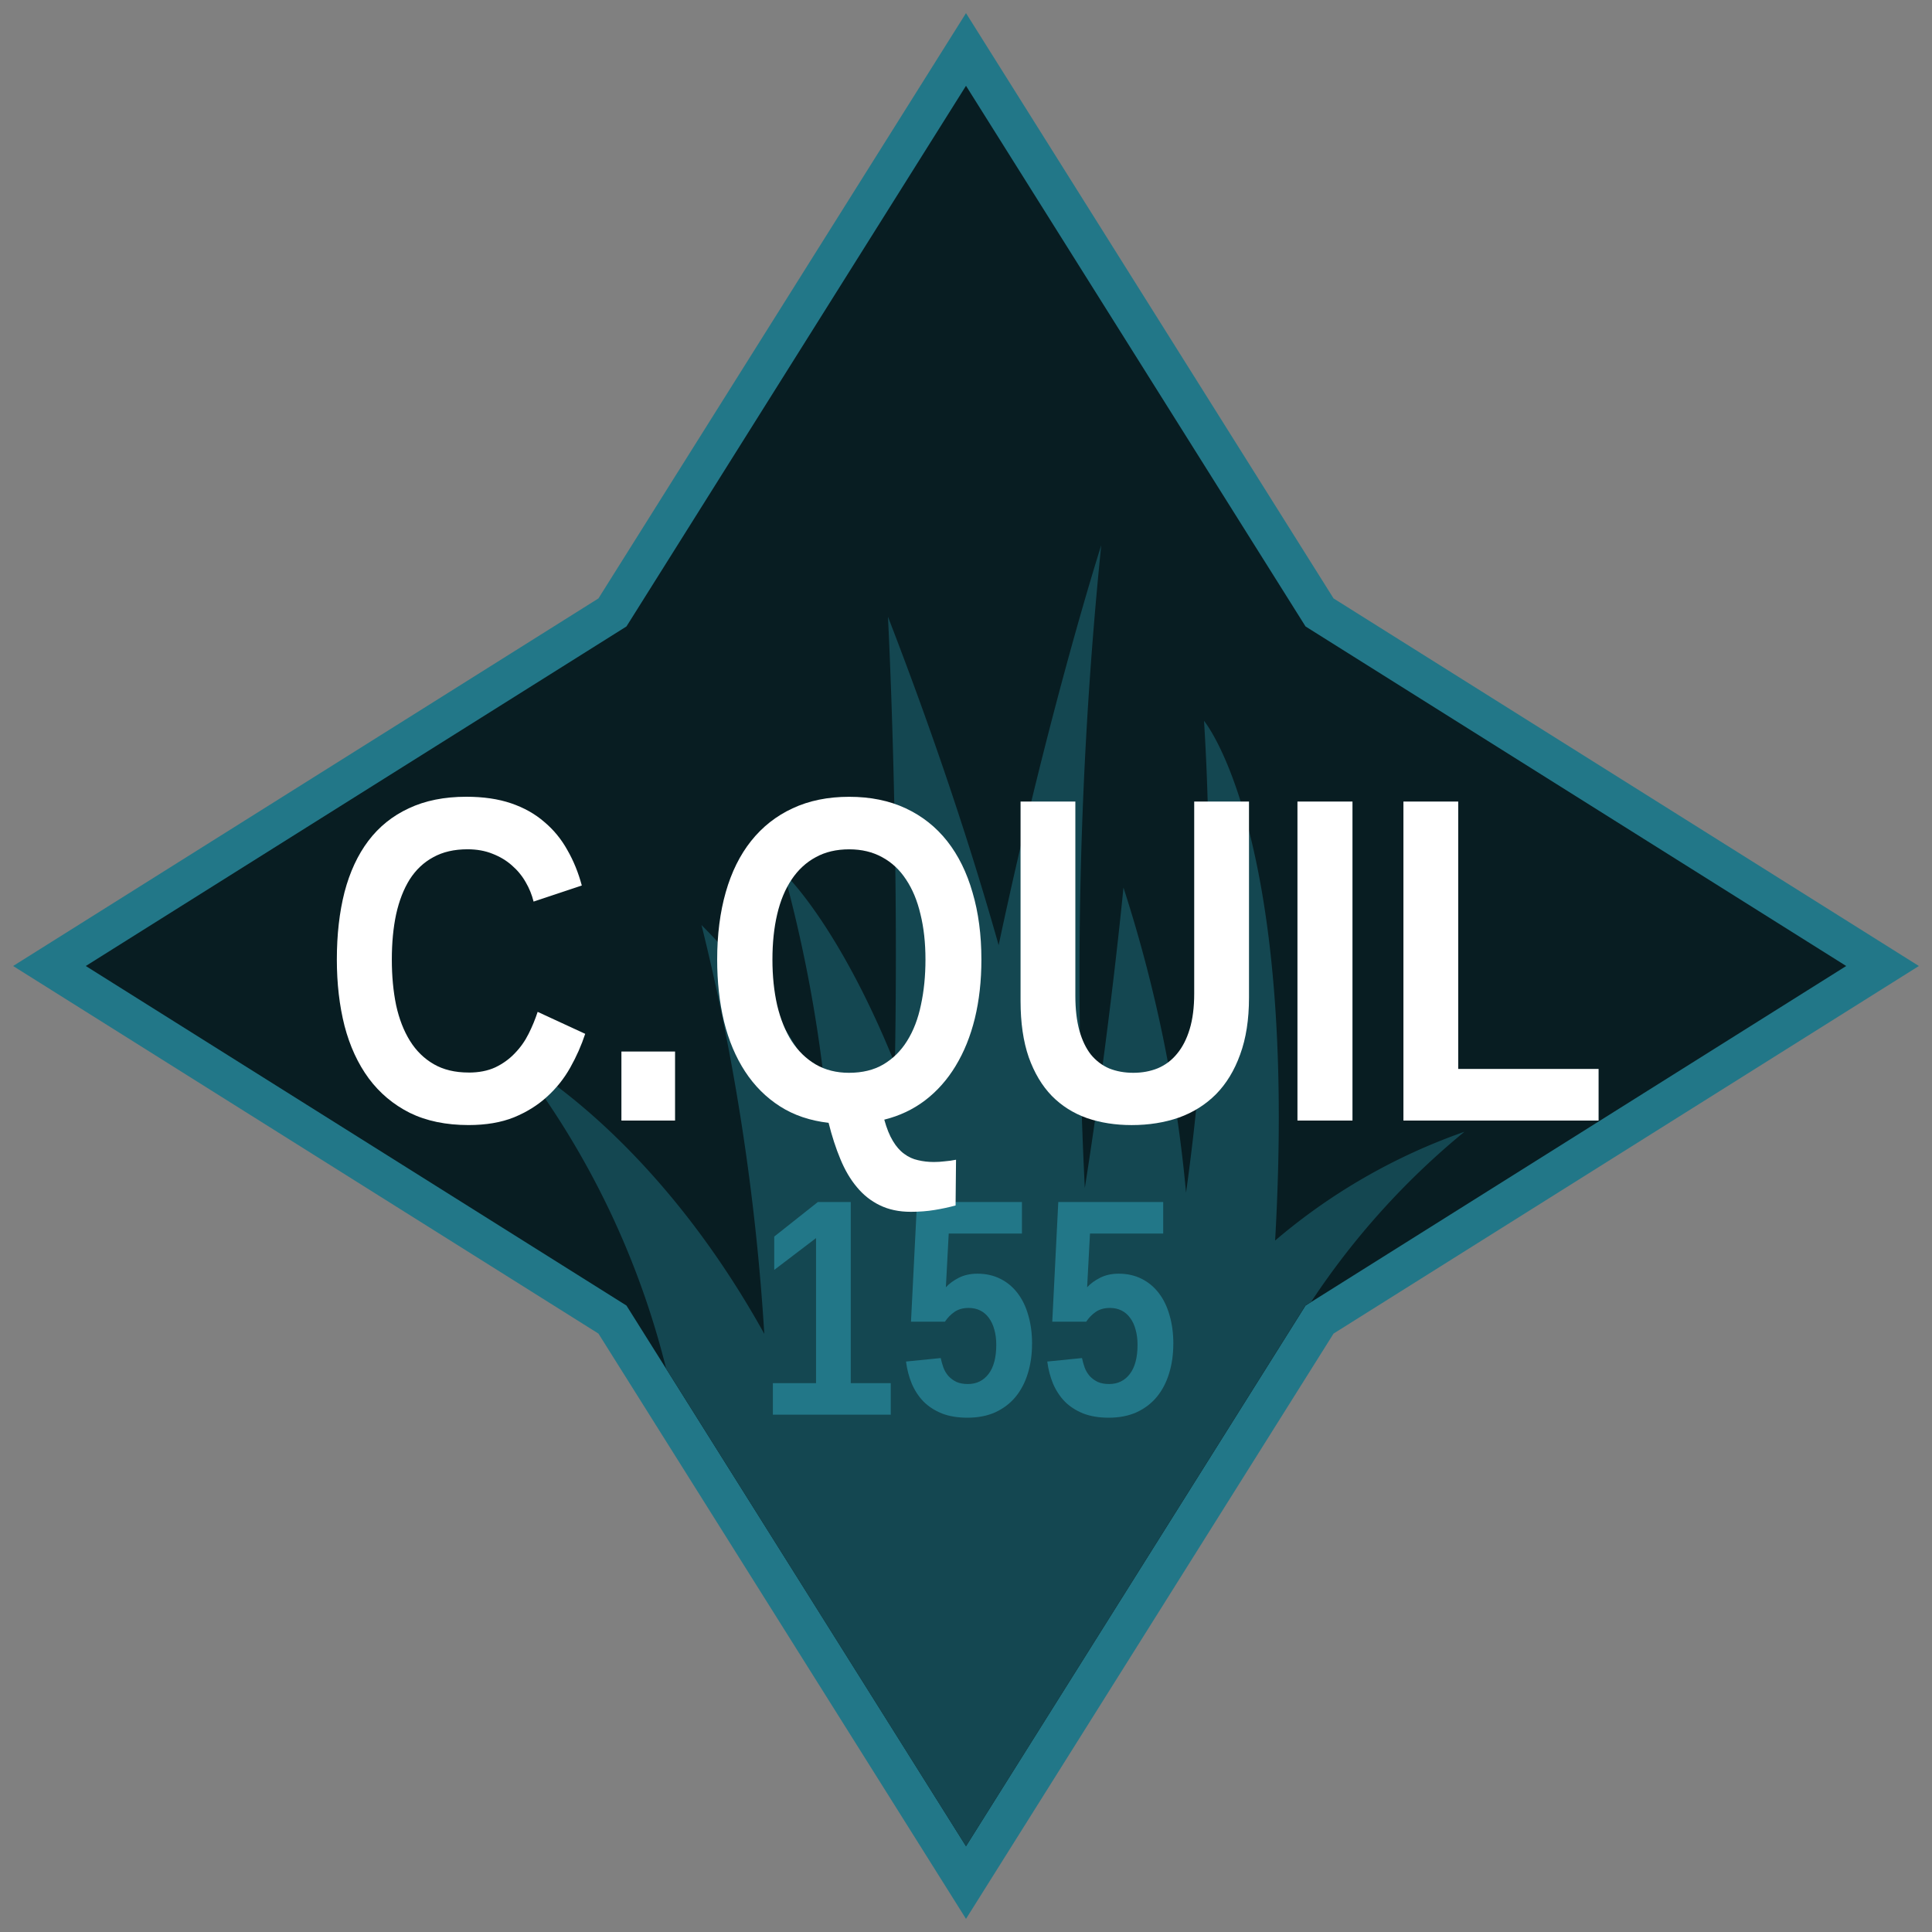 <?xml version="1.0" encoding="UTF-8" standalone="no"?>
<svg xmlns:dc="http://purl.org/dc/elements/1.1/" xmlns:cc="http://creativecommons.org/ns#" xmlns:rdf="http://www.w3.org/1999/02/22-rdf-syntax-ns#" xmlns:svg="http://www.w3.org/2000/svg" xmlns="http://www.w3.org/2000/svg" version="1.1" viewBox="0 0 100 100" height="100" width="100" data-name="Layer 1" id="Layer_1">
    <rect x="0" y="0" width="100" height="100" fill="#808080" stroke="none"/>
    <defs id="defs4">
        <style id="style2">
            .compass {
                stroke-miterlimit: 10;
                stroke-width: 2px;
                fill: #081d22;
                stroke: #227788;
            }
            .grass {
                fill: #144751;
            }
        </style>
    </defs>
    <title id="title6">155</title>
    <polygon id="polygon8" points="68.3 31.7 50 2.56 31.7 31.7 2.56 50 31.7 68.3 50 97.44 68.3 68.3 97.44 50 68.3 31.7" class="compass"/>
    <path id="path10" d="M66,64.21c1.2-21.07-3.68-26.9-3.68-26.9a121.93,121.93,0,0,1-.93,24.42,72.93,72.93,0,0,0-3.24-15.79s-.69,7.23-2,15.55A220.68,220.68,0,0,1,57,28.22s-2.7,8.42-5.31,20.7c-1.43-5.06-3.3-10.72-5.73-17,0,0,.58,11,.36,23.14-2.93-7.26-5.74-9.87-5.74-9.87a73,73,0,0,1,2.21,12,32.39,32.39,0,0,0-6.48-9.31,118,118,0,0,1,3.25,21.16c-5.83-10.51-12.81-14.2-12.81-14.2a43.29,43.29,0,0,1,7.73,16L50,95.56,65.28,71.22l2.29-3.65.29-.18a39.63,39.63,0,0,1,7.94-8.81A30.74,30.74,0,0,0,66,64.21Z" class="grass"/>
    <g id="text19" style="font-style:normal;font-variant:normal;font-weight:bold;font-stretch:condensed;font-size:16px;line-height:1.25;font-family:'Liberation Sans Narrow';-inkscape-font-specification:'Liberation Sans Narrow, Bold Condensed';font-variant-ligatures:normal;font-variant-caps:normal;font-variant-numeric:normal;font-feature-settings:normal;text-align:center;letter-spacing:0px;word-spacing:0px;writing-mode:lr-tb;text-anchor:middle;fill:#227788;fill-opacity:1;stroke:none" aria-label="155">
        <path id="path14" style="" d="m 40.004,73.224 v -1.633 h 2.234 v -7.508 l -2.164,1.648 V 64.005 l 2.258,-1.789 h 1.703 v 9.375 h 2.07 v 1.633 z"/>
        <path id="path16" style="" d="m 53.418,69.56 q 0,0.828 -0.219,1.531 -0.211,0.695 -0.633,1.211 -0.422,0.508 -1.047,0.797 -0.625,0.281 -1.445,0.281 -0.758,0 -1.32,-0.219 -0.562,-0.227 -0.953,-0.617 -0.383,-0.398 -0.609,-0.93 -0.219,-0.531 -0.297,-1.141 l 1.797,-0.18 q 0.055,0.258 0.141,0.5 0.094,0.242 0.258,0.43 0.172,0.188 0.414,0.305 0.242,0.109 0.594,0.109 0.672,0 1.07,-0.523 0.398,-0.523 0.398,-1.508 0,-0.438 -0.102,-0.789 -0.094,-0.352 -0.281,-0.602 -0.18,-0.25 -0.445,-0.383 -0.266,-0.133 -0.602,-0.133 -0.445,0 -0.742,0.211 -0.289,0.203 -0.484,0.5 h -1.758 l 0.312,-6.195 h 5.43 v 1.633 h -3.789 l -0.148,2.781 q 0.266,-0.289 0.672,-0.492 0.414,-0.211 0.961,-0.211 0.664,0 1.188,0.266 0.531,0.266 0.891,0.742 0.367,0.477 0.555,1.148 0.195,0.664 0.195,1.477 z"/>
        <path id="path18" style="" d="m 60.73,69.56 q 0,0.828 -0.219,1.531 -0.211,0.695 -0.633,1.211 -0.422,0.508 -1.047,0.797 -0.625,0.281 -1.445,0.281 -0.758,0 -1.32,-0.219 -0.562,-0.227 -0.953,-0.617 -0.383,-0.398 -0.609,-0.93 -0.219,-0.531 -0.297,-1.141 l 1.797,-0.18 q 0.055,0.258 0.141,0.5 0.094,0.242 0.258,0.43 0.172,0.188 0.414,0.305 0.242,0.109 0.594,0.109 0.672,0 1.07,-0.523 0.398,-0.523 0.398,-1.508 0,-0.438 -0.102,-0.789 -0.094,-0.352 -0.281,-0.602 -0.18,-0.25 -0.445,-0.383 -0.266,-0.133 -0.602,-0.133 -0.445,0 -0.742,0.211 -0.289,0.203 -0.484,0.5 h -1.758 l 0.312,-6.195 h 5.43 v 1.633 h -3.789 l -0.148,2.781 q 0.266,-0.289 0.672,-0.492 0.414,-0.211 0.961,-0.211 0.664,0 1.188,0.266 0.531,0.266 0.891,0.742 0.367,0.477 0.555,1.148 0.195,0.664 0.195,1.477 z"/>
    </g>
    <g id="text23" style="font-style:normal;font-variant:normal;font-weight:bold;font-stretch:condensed;font-size:24px;line-height:1.25;font-family:'Liberation Sans Narrow';-inkscape-font-specification:'Liberation Sans Narrow, Bold Condensed';font-variant-ligatures:normal;font-variant-caps:normal;font-variant-numeric:normal;font-feature-settings:normal;text-align:center;letter-spacing:0px;word-spacing:0px;writing-mode:lr-tb;text-anchor:middle;fill:#ffffff;fill-opacity:1;stroke:#ffffff;stroke-width:0px" aria-label="C.QUIL">
        <path id="path21" style="" d="m 24.254,55.516 q 0.797,0 1.383,-0.27 0.586,-0.281 1.008,-0.727 0.434,-0.445 0.715,-1.008 0.281,-0.562 0.469,-1.137 l 2.461,1.137 q -0.293,0.891 -0.773,1.746 -0.48,0.855 -1.207,1.512 -0.715,0.656 -1.711,1.066 -0.996,0.398 -2.344,0.398 -1.758,0 -3.047,-0.633 -1.277,-0.645 -2.121,-1.781 -0.844,-1.148 -1.254,-2.719 -0.398,-1.57 -0.398,-3.434 0,-1.934 0.398,-3.492 0.41,-1.559 1.23,-2.648 0.832,-1.102 2.098,-1.688 1.266,-0.598 2.977,-0.598 1.324,0 2.32,0.34 0.996,0.34 1.711,0.961 0.727,0.609 1.195,1.453 0.48,0.832 0.75,1.84 l -2.496,0.832 q -0.129,-0.527 -0.41,-1.008 -0.281,-0.492 -0.715,-0.867 -0.422,-0.375 -0.996,-0.598 -0.574,-0.234 -1.301,-0.234 -1.031,0 -1.77,0.41 -0.738,0.398 -1.219,1.148 -0.469,0.75 -0.703,1.805 -0.223,1.043 -0.223,2.344 0,1.289 0.223,2.367 0.234,1.066 0.715,1.84 0.48,0.773 1.23,1.207 0.75,0.434 1.805,0.434 z"/>
        <path id="path23" style="" d="m 32.164,58 v -3.574 h 2.777 V 58 Z"/>
        <path id="path25" style="" d="m 50.797,49.668 q 0,1.652 -0.34,3.047 -0.34,1.383 -0.996,2.461 -0.645,1.066 -1.582,1.781 -0.926,0.703 -2.109,0.996 0.188,0.68 0.445,1.102 0.258,0.434 0.586,0.668 0.328,0.246 0.715,0.328 0.387,0.094 0.82,0.094 0.281,0 0.562,-0.035 0.293,-0.023 0.586,-0.082 l -0.023,2.367 q -0.516,0.141 -1.09,0.234 -0.562,0.094 -1.23,0.094 -0.914,0 -1.605,-0.34 -0.68,-0.328 -1.184,-0.938 -0.504,-0.598 -0.855,-1.453 -0.352,-0.844 -0.609,-1.875 -1.441,-0.164 -2.52,-0.855 -1.078,-0.691 -1.805,-1.805 -0.727,-1.113 -1.09,-2.59 -0.352,-1.477 -0.352,-3.199 0,-1.934 0.445,-3.492 0.445,-1.559 1.312,-2.648 0.879,-1.102 2.145,-1.688 1.277,-0.598 2.93,-0.598 1.652,0 2.93,0.598 1.277,0.598 2.145,1.699 0.867,1.102 1.312,2.66 0.457,1.547 0.457,3.469 z m -2.895,0 q 0,-1.301 -0.258,-2.344 -0.246,-1.055 -0.75,-1.805 -0.492,-0.75 -1.23,-1.148 -0.738,-0.41 -1.711,-0.41 -0.996,0 -1.734,0.41 -0.738,0.398 -1.242,1.148 -0.504,0.75 -0.75,1.805 -0.246,1.043 -0.246,2.344 0,1.289 0.246,2.367 0.258,1.078 0.75,1.852 0.504,0.773 1.242,1.207 0.75,0.434 1.723,0.434 1.043,0 1.781,-0.434 0.75,-0.445 1.23,-1.219 0.492,-0.785 0.715,-1.863 0.234,-1.078 0.234,-2.344 z"/>
        <path id="path27" style="" d="m 58.578,58.234 q -1.266,0 -2.32,-0.363 -1.055,-0.375 -1.816,-1.148 Q 53.68,55.938 53.246,54.719 52.824,53.5 52.824,51.812 V 41.488 h 2.836 v 10.055 q 0,1.043 0.211,1.805 0.211,0.75 0.598,1.242 0.398,0.48 0.949,0.715 0.562,0.223 1.242,0.223 0.691,0 1.266,-0.234 0.586,-0.246 0.996,-0.75 0.422,-0.504 0.656,-1.277 0.234,-0.773 0.234,-1.84 v -9.938 h 2.836 v 10.148 q 0,1.699 -0.457,2.941 -0.445,1.242 -1.254,2.062 -0.809,0.809 -1.922,1.207 -1.113,0.387 -2.438,0.387 z"/>
        <path id="path29" style="" d="M 67.156,58 V 41.488 h 2.848 V 58 Z"/>
        <path id="path31" style="" d="M 72.641,58 V 41.488 h 2.836 v 13.84 h 7.266 V 58 Z"/>
    </g>
</svg>
